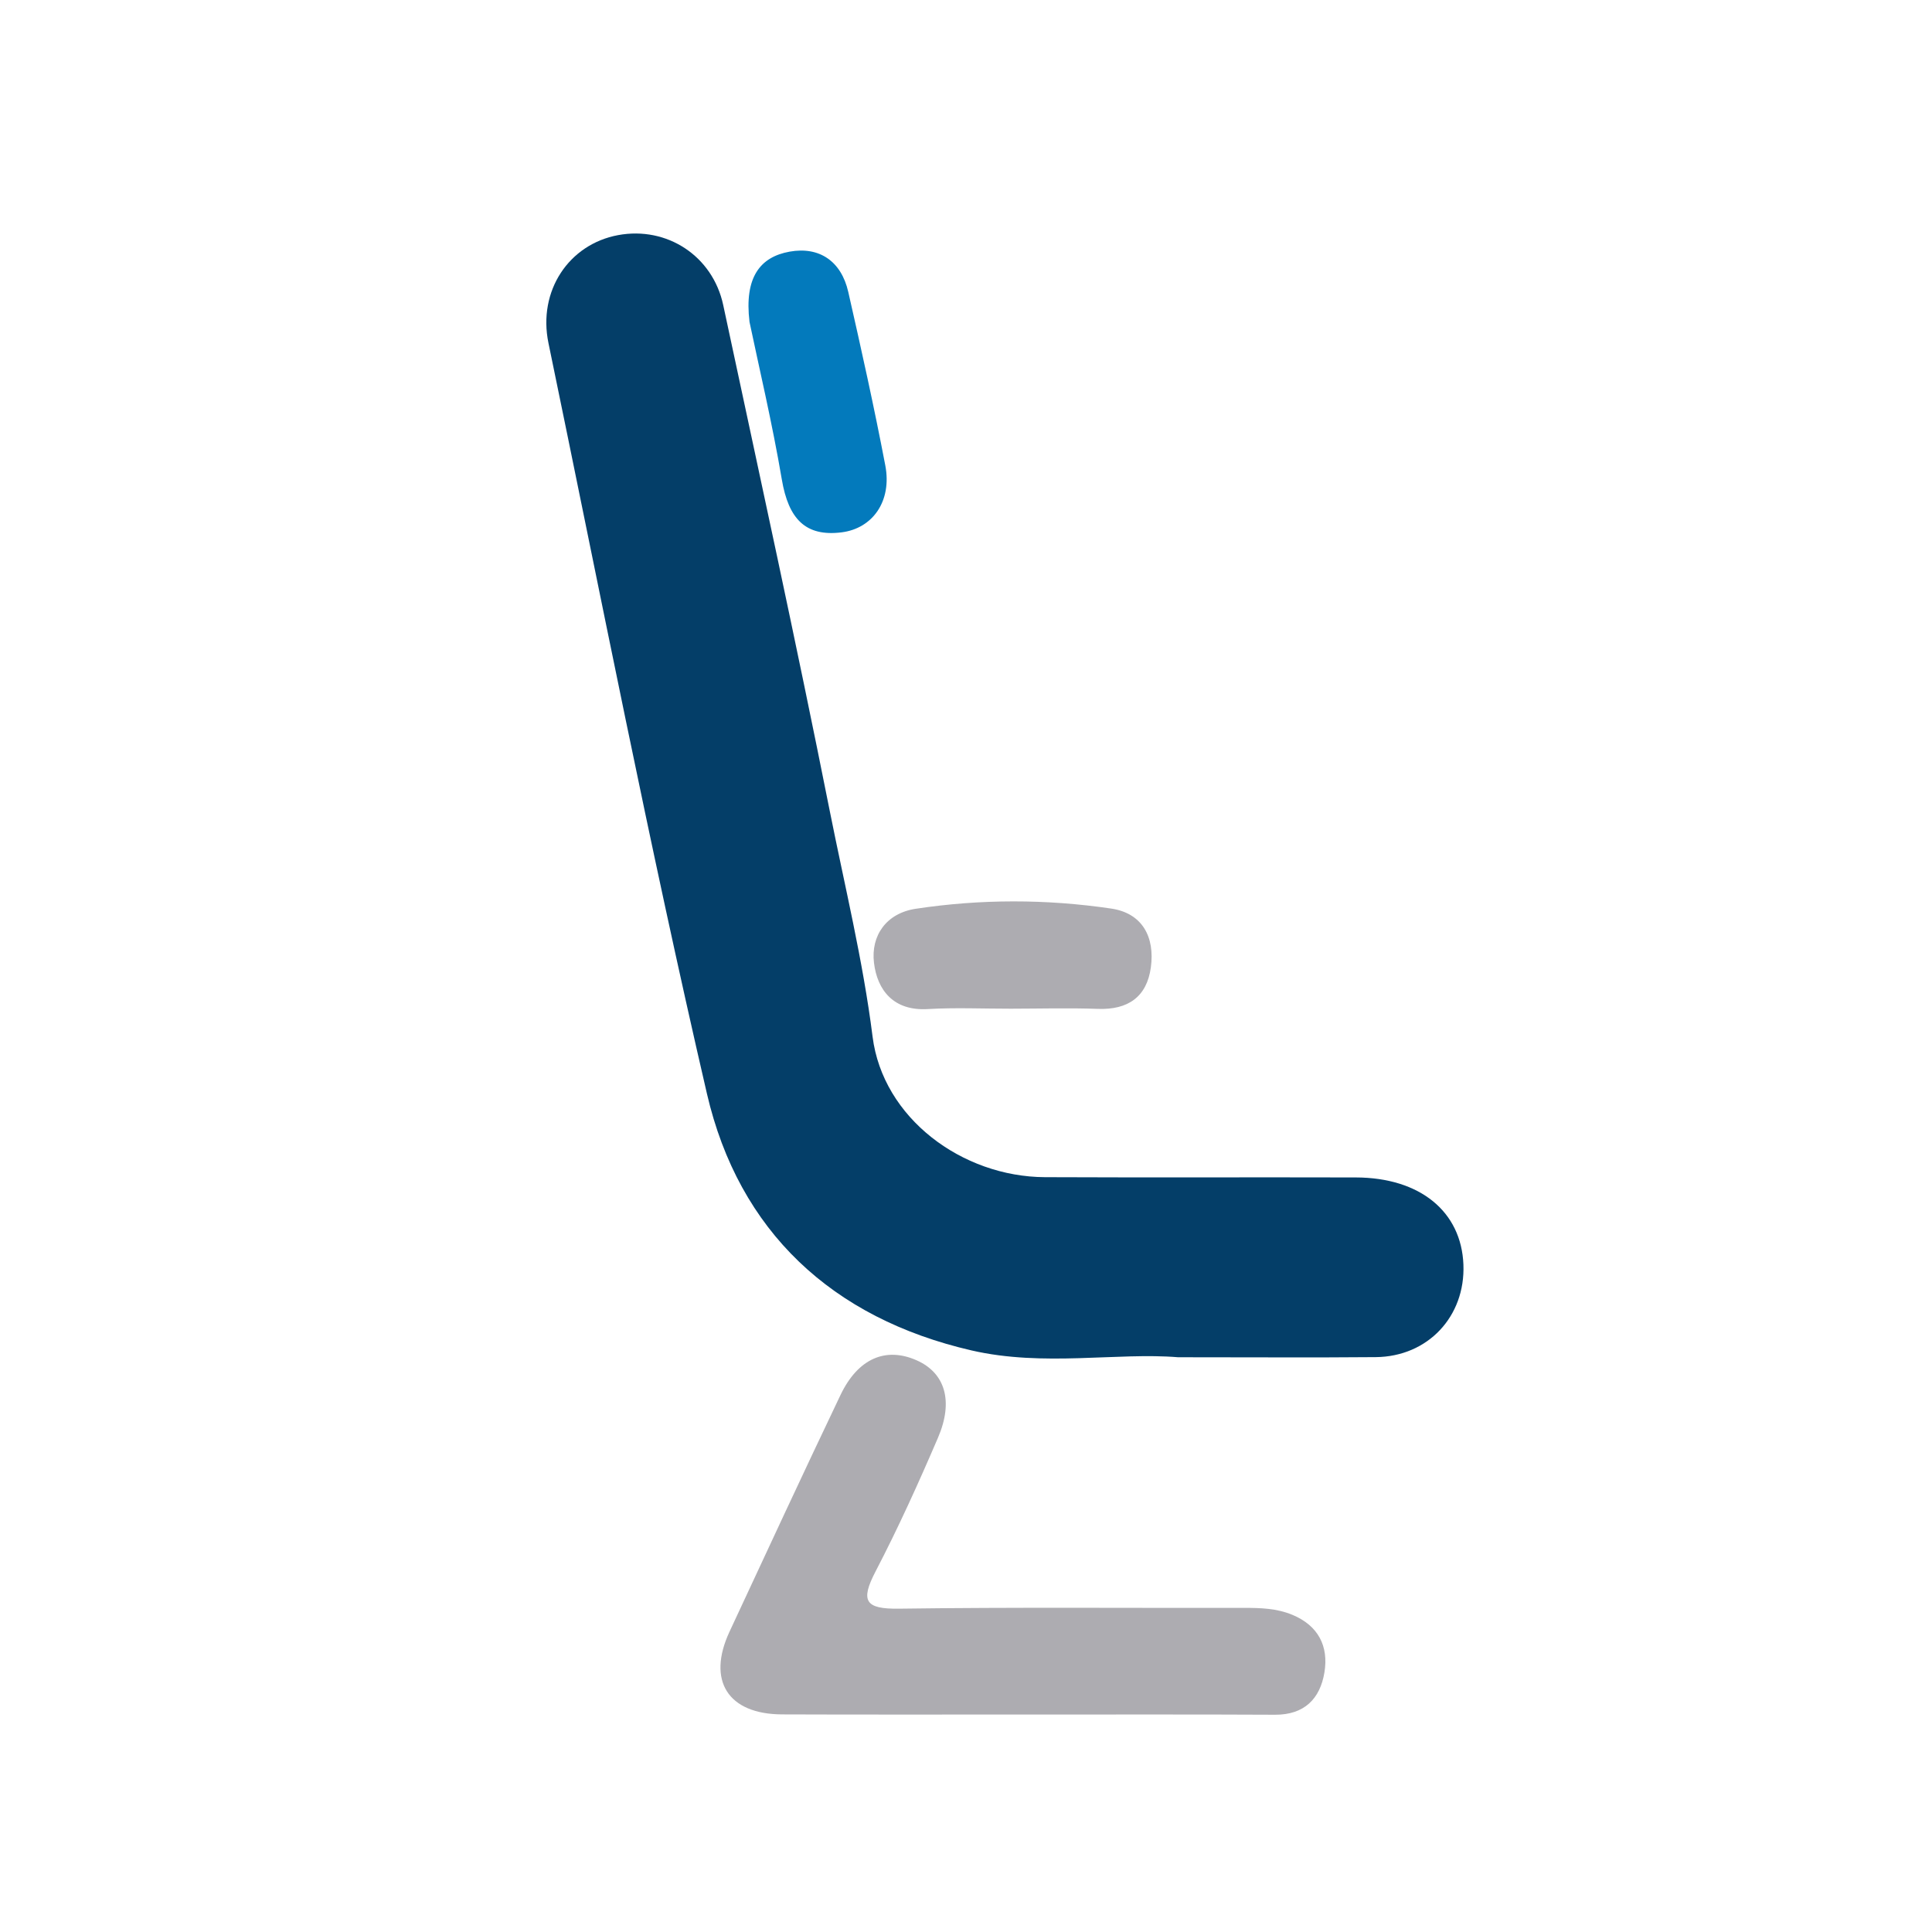 <?xml version="1.0" encoding="utf-8"?>
<!-- Generator: Adobe Illustrator 24.0.1, SVG Export Plug-In . SVG Version: 6.00 Build 0)  -->
<svg version="1.1" id="Layer_1" xmlns="http://www.w3.org/2000/svg" xmlns:xlink="http://www.w3.org/1999/xlink" x="0px" y="0px"
	 viewBox="0 0 1080 1080" style="enable-background:new 0 0 1080 1080;" xml:space="preserve">
<style type="text/css">
	.st0{fill:#043E68;}
	.st1{fill:#ADACB1;}
	.st2{fill:#037ABC;}
</style>
<g>
	<path class="st0" d="M658.55,758.71c-34-2.81-75.21,5.47-115.49-3.82c-77.88-17.97-130.05-66.58-147.88-143.52
		c-32.27-139.22-59.59-279.59-88.58-419.56c-6.06-29.27,11.46-55.3,38.95-60.38c27.23-5.04,52.86,11.62,58.74,39.11
		c20.14,94.17,40.74,188.25,59.53,282.69c8.35,41.97,18.57,83.51,23.96,126.28c5.72,45.38,49.88,78.33,96.41,78.54
		c57.91,0.26,115.83-0.01,173.74,0.15c35.84,0.1,58.98,19.04,60.13,48.74c1.13,28.96-19.86,51.43-48.98,51.7
		C734.47,758.95,699.86,758.71,658.55,758.71z"/>
	<path class="st1" d="M572.82,958.44c-45.21-0.03-90.43,0.1-135.64-0.08c-30.27-0.12-42.13-18.87-29.37-46.26
		c20.56-44.14,41.03-88.31,62.01-132.25c9.77-20.47,25.24-27.06,42.52-19.46c15.85,6.97,20.87,22.66,11.99,43.33
		c-10.85,25.26-22.2,50.36-34.89,74.73c-8.64,16.59-5.76,21.07,13.08,20.81c64.28-0.87,128.58-0.32,192.86-0.44
		c9.24-0.02,18.28,0.24,27.01,3.86c14.59,6.04,20.39,17.61,17.97,32.23c-2.43,14.7-11.21,23.73-27.65,23.64
		C666.08,958.31,619.45,958.47,572.82,958.44z"/>
	<path class="st2" d="M418.98,179.95c-2.98-24.92,5.89-36.3,22.41-39.28c16.72-3.01,28.9,5.43,32.79,22.49
		c7.34,32.25,14.51,64.55,20.71,97.03c3.8,19.93-7.05,35.23-24.46,37.4c-20.1,2.5-29.63-7.41-33.39-29.57
		C431.64,236.18,424.14,204.68,418.98,179.95z"/>
	<path class="st1" d="M565.11,563.87c-15.51,0.02-31.06-0.7-46.52,0.21c-18.98,1.12-28.19-10.45-30.03-25.88
		c-1.81-15.18,6.88-27.7,23.34-30.19c36.34-5.5,72.95-5.47,109.24-0.12c17.54,2.59,24.48,16,22.2,32.84
		c-2.23,16.51-12.76,23.86-29.6,23.24C597.56,563.38,581.33,563.85,565.11,563.87z"/>
</g>
</svg>
